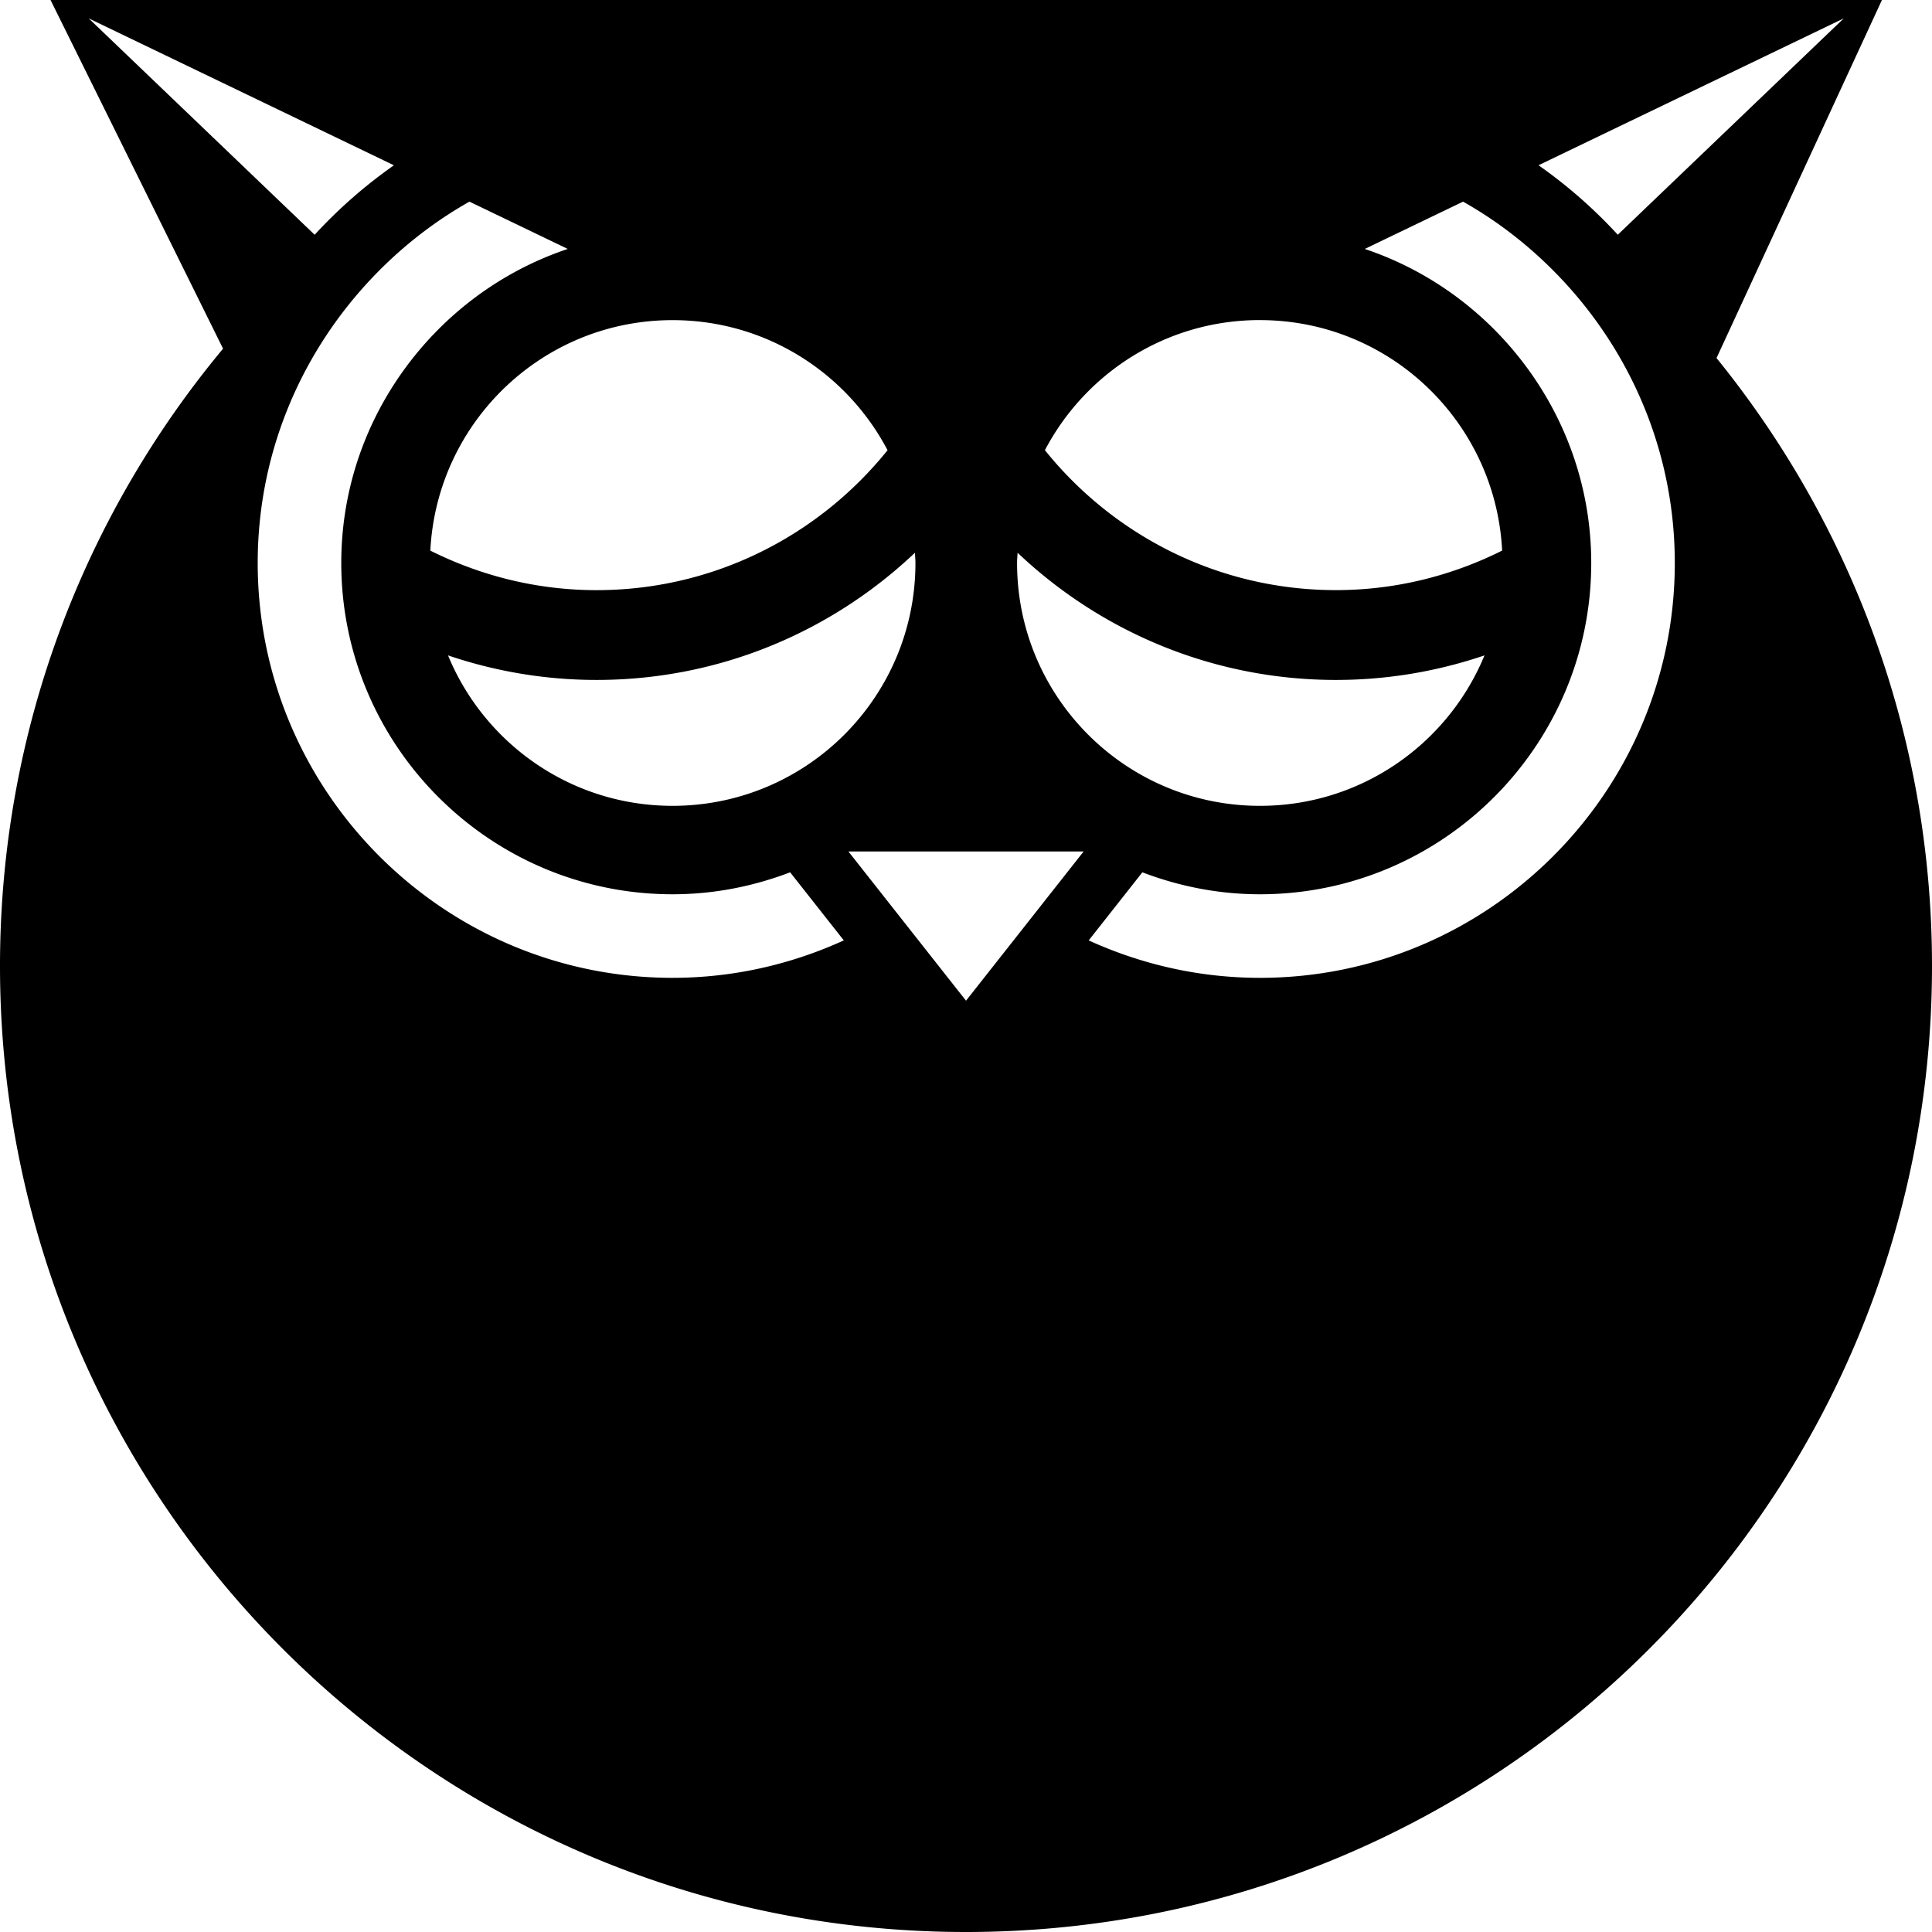 <svg data-name="Layer 1" xmlns="http://www.w3.org/2000/svg" viewBox="0 0 610.62 610.62"><path d="M542.52 113.16 594.8 0H15.97L70.5 110.2C26.49 163.11 0 231.11 0 305.31c0 168.62 136.69 305.31 305.31 305.31s305.31-136.69 305.31-305.31c0-72.83-25.54-139.67-68.1-192.14ZM582.73 5.81l-71.42 68.38a155.016 155.016 0 0 0-25.05-21.96l96.47-46.42ZM398.2 101.17c41.07 0 74.51 32.29 76.56 72.85-15.85 7.92-33.64 12.49-52.53 12.49-37.16 0-70.32-17.3-91.98-44.23 12.84-24.43 38.43-41.12 67.95-41.12Zm-117.68 41.12c-21.66 26.93-54.82 44.23-91.98 44.23-18.88 0-36.68-4.57-52.53-12.49 2.05-40.57 35.49-72.85 76.56-72.85 29.52 0 55.11 16.68 67.95 41.12ZM28.04 5.81l96.46 46.43C115.38 58.65 106.97 66 99.45 74.2L28.04 5.81Zm184.53 303.24c-72.3 0-131.12-58.82-131.12-131.12 0-33.94 13.07-64.81 34.31-88.12 9.4-10.32 20.37-19.17 32.61-26.08l31.07 14.95c-17.35 5.81-32.65 16.05-44.63 29.37-16.69 18.56-26.95 43.01-26.95 69.88 0 57.74 46.97 104.71 104.71 104.71 13.1 0 25.59-2.52 37.16-6.94l16.96 21.52c-16.52 7.53-34.81 11.83-54.12 11.83Zm0-54.36c-32.05 0-59.47-19.65-70.97-47.55 14.75 5 30.52 7.76 46.94 7.76 38.95 0 74.36-15.31 100.63-40.2.04 1.08.16 2.14.16 3.23 0 42.39-34.37 76.76-76.76 76.76Zm92.74 61.58-37.17-47.16h74.35l-37.17 47.16Zm16.14-138.34c0-1.09.12-2.15.16-3.23 26.26 24.88 61.68 40.2 100.63 40.2 16.42 0 32.19-2.76 46.94-7.76-11.49 27.9-38.92 47.55-70.97 47.55-42.39 0-76.76-34.37-76.76-76.76Zm76.76 131.12c-19.31 0-37.6-4.3-54.12-11.83l16.96-21.52c11.57 4.41 24.06 6.94 37.16 6.94 57.73 0 104.71-46.97 104.71-104.71 0-26.87-10.26-51.32-26.95-69.88-11.98-13.32-27.27-23.56-44.63-29.37l31.07-14.95c12.24 6.91 23.2 15.76 32.61 26.08 21.24 23.31 34.31 54.18 34.31 88.12 0 72.3-58.82 131.12-131.12 131.12Z"></path></svg>